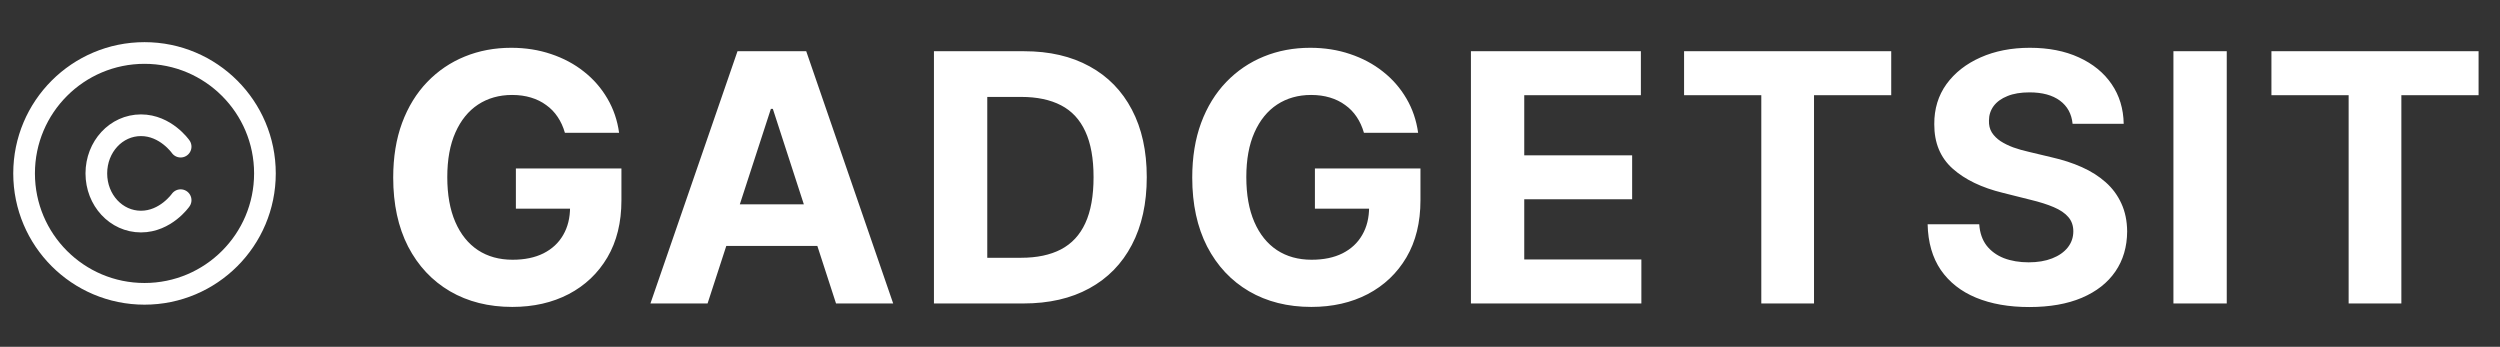 <svg width="173" height="24" viewBox="0 0 173 24" fill="none" xmlns="http://www.w3.org/2000/svg">
<rect x="0" y="0" width="173" height="24" fill="#333333" stroke="none"/>
<g clip-path="url(#clip0_47_1016)">
<path d="M10 20.333C14.602 20.333 18.333 16.602 18.333 12C18.333 7.398 14.602 3.667 10 3.667C5.397 3.667 1.667 7.398 1.667 12C1.667 16.602 5.397 20.333 10 20.333Z" stroke="white" stroke-width="1.5" stroke-linecap="round" stroke-linejoin="round"/>
<path d="M12.5 10.148C12.5 10.148 11.47 8.667 9.755 8.667C8.039 8.667 6.667 10.148 6.667 12C6.667 13.852 8.039 15.333 9.755 15.333C11.47 15.333 12.5 13.852 12.5 13.852" stroke="white" stroke-width="1.5" stroke-linecap="round" stroke-linejoin="round"/>
</g>
<path d="M39.091 9.188C38.972 8.773 38.804 8.406 38.588 8.088C38.372 7.764 38.108 7.491 37.795 7.27C37.489 7.043 37.136 6.869 36.739 6.75C36.347 6.631 35.912 6.571 35.435 6.571C34.543 6.571 33.758 6.793 33.082 7.236C32.412 7.679 31.889 8.324 31.514 9.17C31.139 10.011 30.952 11.04 30.952 12.256C30.952 13.472 31.136 14.506 31.506 15.358C31.875 16.21 32.398 16.861 33.074 17.31C33.75 17.753 34.548 17.974 35.469 17.974C36.304 17.974 37.017 17.827 37.608 17.531C38.205 17.23 38.659 16.807 38.972 16.261C39.29 15.716 39.449 15.071 39.449 14.327L40.199 14.438H35.699V11.659H43.003V13.858C43.003 15.392 42.679 16.71 42.031 17.812C41.383 18.909 40.492 19.756 39.355 20.352C38.219 20.943 36.918 21.239 35.452 21.239C33.815 21.239 32.378 20.878 31.139 20.156C29.901 19.429 28.935 18.398 28.241 17.062C27.554 15.722 27.21 14.131 27.21 12.29C27.21 10.875 27.415 9.614 27.824 8.506C28.239 7.392 28.818 6.449 29.562 5.676C30.307 4.903 31.173 4.315 32.162 3.912C33.151 3.509 34.222 3.307 35.375 3.307C36.364 3.307 37.284 3.452 38.136 3.741C38.989 4.026 39.744 4.429 40.403 4.952C41.068 5.474 41.611 6.097 42.031 6.818C42.452 7.534 42.722 8.324 42.841 9.188H39.091ZM48.964 21H45.01L51.035 3.545H55.791L61.808 21H57.853L53.481 7.534H53.345L48.964 21ZM48.717 14.139H58.058V17.02H48.717V14.139ZM70.816 21H64.629V3.545H70.868C72.623 3.545 74.135 3.895 75.402 4.594C76.669 5.287 77.643 6.284 78.325 7.585C79.012 8.886 79.356 10.443 79.356 12.256C79.356 14.074 79.012 15.636 78.325 16.943C77.643 18.25 76.663 19.253 75.385 19.952C74.112 20.651 72.589 21 70.816 21ZM68.319 17.838H70.663C71.754 17.838 72.671 17.645 73.416 17.259C74.166 16.866 74.728 16.261 75.103 15.443C75.484 14.619 75.674 13.557 75.674 12.256C75.674 10.966 75.484 9.912 75.103 9.094C74.728 8.276 74.169 7.673 73.424 7.287C72.68 6.901 71.762 6.707 70.671 6.707H68.319V17.838ZM94.384 9.188C94.264 8.773 94.097 8.406 93.881 8.088C93.665 7.764 93.401 7.491 93.088 7.27C92.781 7.043 92.429 6.869 92.031 6.75C91.639 6.631 91.205 6.571 90.728 6.571C89.835 6.571 89.051 6.793 88.375 7.236C87.705 7.679 87.182 8.324 86.807 9.17C86.432 10.011 86.245 11.04 86.245 12.256C86.245 13.472 86.429 14.506 86.799 15.358C87.168 16.21 87.691 16.861 88.367 17.31C89.043 17.753 89.841 17.974 90.762 17.974C91.597 17.974 92.31 17.827 92.901 17.531C93.497 17.23 93.952 16.807 94.264 16.261C94.583 15.716 94.742 15.071 94.742 14.327L95.492 14.438H90.992V11.659H98.296V13.858C98.296 15.392 97.972 16.71 97.324 17.812C96.676 18.909 95.784 19.756 94.648 20.352C93.512 20.943 92.21 21.239 90.745 21.239C89.108 21.239 87.671 20.878 86.432 20.156C85.193 19.429 84.228 18.398 83.534 17.062C82.847 15.722 82.503 14.131 82.503 12.29C82.503 10.875 82.708 9.614 83.117 8.506C83.531 7.392 84.111 6.449 84.855 5.676C85.6 4.903 86.466 4.315 87.455 3.912C88.443 3.509 89.514 3.307 90.668 3.307C91.656 3.307 92.577 3.452 93.429 3.741C94.281 4.026 95.037 4.429 95.696 4.952C96.361 5.474 96.904 6.097 97.324 6.818C97.745 7.534 98.014 8.324 98.134 9.188H94.384ZM101.788 21V3.545H113.549V6.588H105.478V10.747H112.944V13.79H105.478V17.957H113.583V21H101.788ZM116.538 6.588V3.545H130.873V6.588H125.53V21H121.882V6.588H116.538ZM143.423 8.565C143.355 7.878 143.062 7.344 142.545 6.963C142.028 6.582 141.326 6.392 140.44 6.392C139.838 6.392 139.329 6.477 138.914 6.648C138.5 6.812 138.182 7.043 137.96 7.338C137.744 7.634 137.636 7.969 137.636 8.344C137.625 8.656 137.69 8.929 137.832 9.162C137.98 9.395 138.182 9.597 138.437 9.767C138.693 9.932 138.988 10.077 139.324 10.202C139.659 10.321 140.017 10.423 140.397 10.508L141.966 10.883C142.727 11.054 143.426 11.281 144.062 11.565C144.699 11.849 145.25 12.199 145.716 12.614C146.182 13.028 146.542 13.517 146.798 14.079C147.059 14.642 147.193 15.287 147.199 16.014C147.193 17.082 146.92 18.009 146.38 18.793C145.846 19.571 145.074 20.176 144.062 20.608C143.057 21.034 141.843 21.247 140.423 21.247C139.014 21.247 137.787 21.031 136.741 20.599C135.701 20.168 134.889 19.528 134.304 18.682C133.724 17.829 133.42 16.776 133.392 15.52H136.963C137.003 16.105 137.17 16.594 137.466 16.986C137.767 17.372 138.167 17.665 138.667 17.864C139.173 18.057 139.744 18.153 140.38 18.153C141.005 18.153 141.548 18.062 142.008 17.881C142.474 17.699 142.835 17.446 143.091 17.122C143.346 16.798 143.474 16.426 143.474 16.006C143.474 15.614 143.358 15.284 143.125 15.017C142.897 14.75 142.562 14.523 142.119 14.335C141.682 14.148 141.145 13.977 140.508 13.824L138.608 13.347C137.136 12.989 135.974 12.429 135.122 11.668C134.27 10.906 133.846 9.881 133.852 8.591C133.846 7.534 134.128 6.611 134.696 5.821C135.27 5.031 136.057 4.415 137.057 3.972C138.057 3.528 139.193 3.307 140.466 3.307C141.761 3.307 142.892 3.528 143.858 3.972C144.829 4.415 145.585 5.031 146.125 5.821C146.664 6.611 146.943 7.526 146.96 8.565H143.423ZM154.091 3.545V21H150.401V3.545H154.091ZM157.183 6.588V3.545H171.518V6.588H166.174V21H162.526V6.588H157.183Z" fill="white"/>
<defs>
<clipPath id="clip0_47_1016">
<rect width="20" height="20" fill="white" transform="translate(0 2)"/>
</clipPath>
</defs>
</svg>
